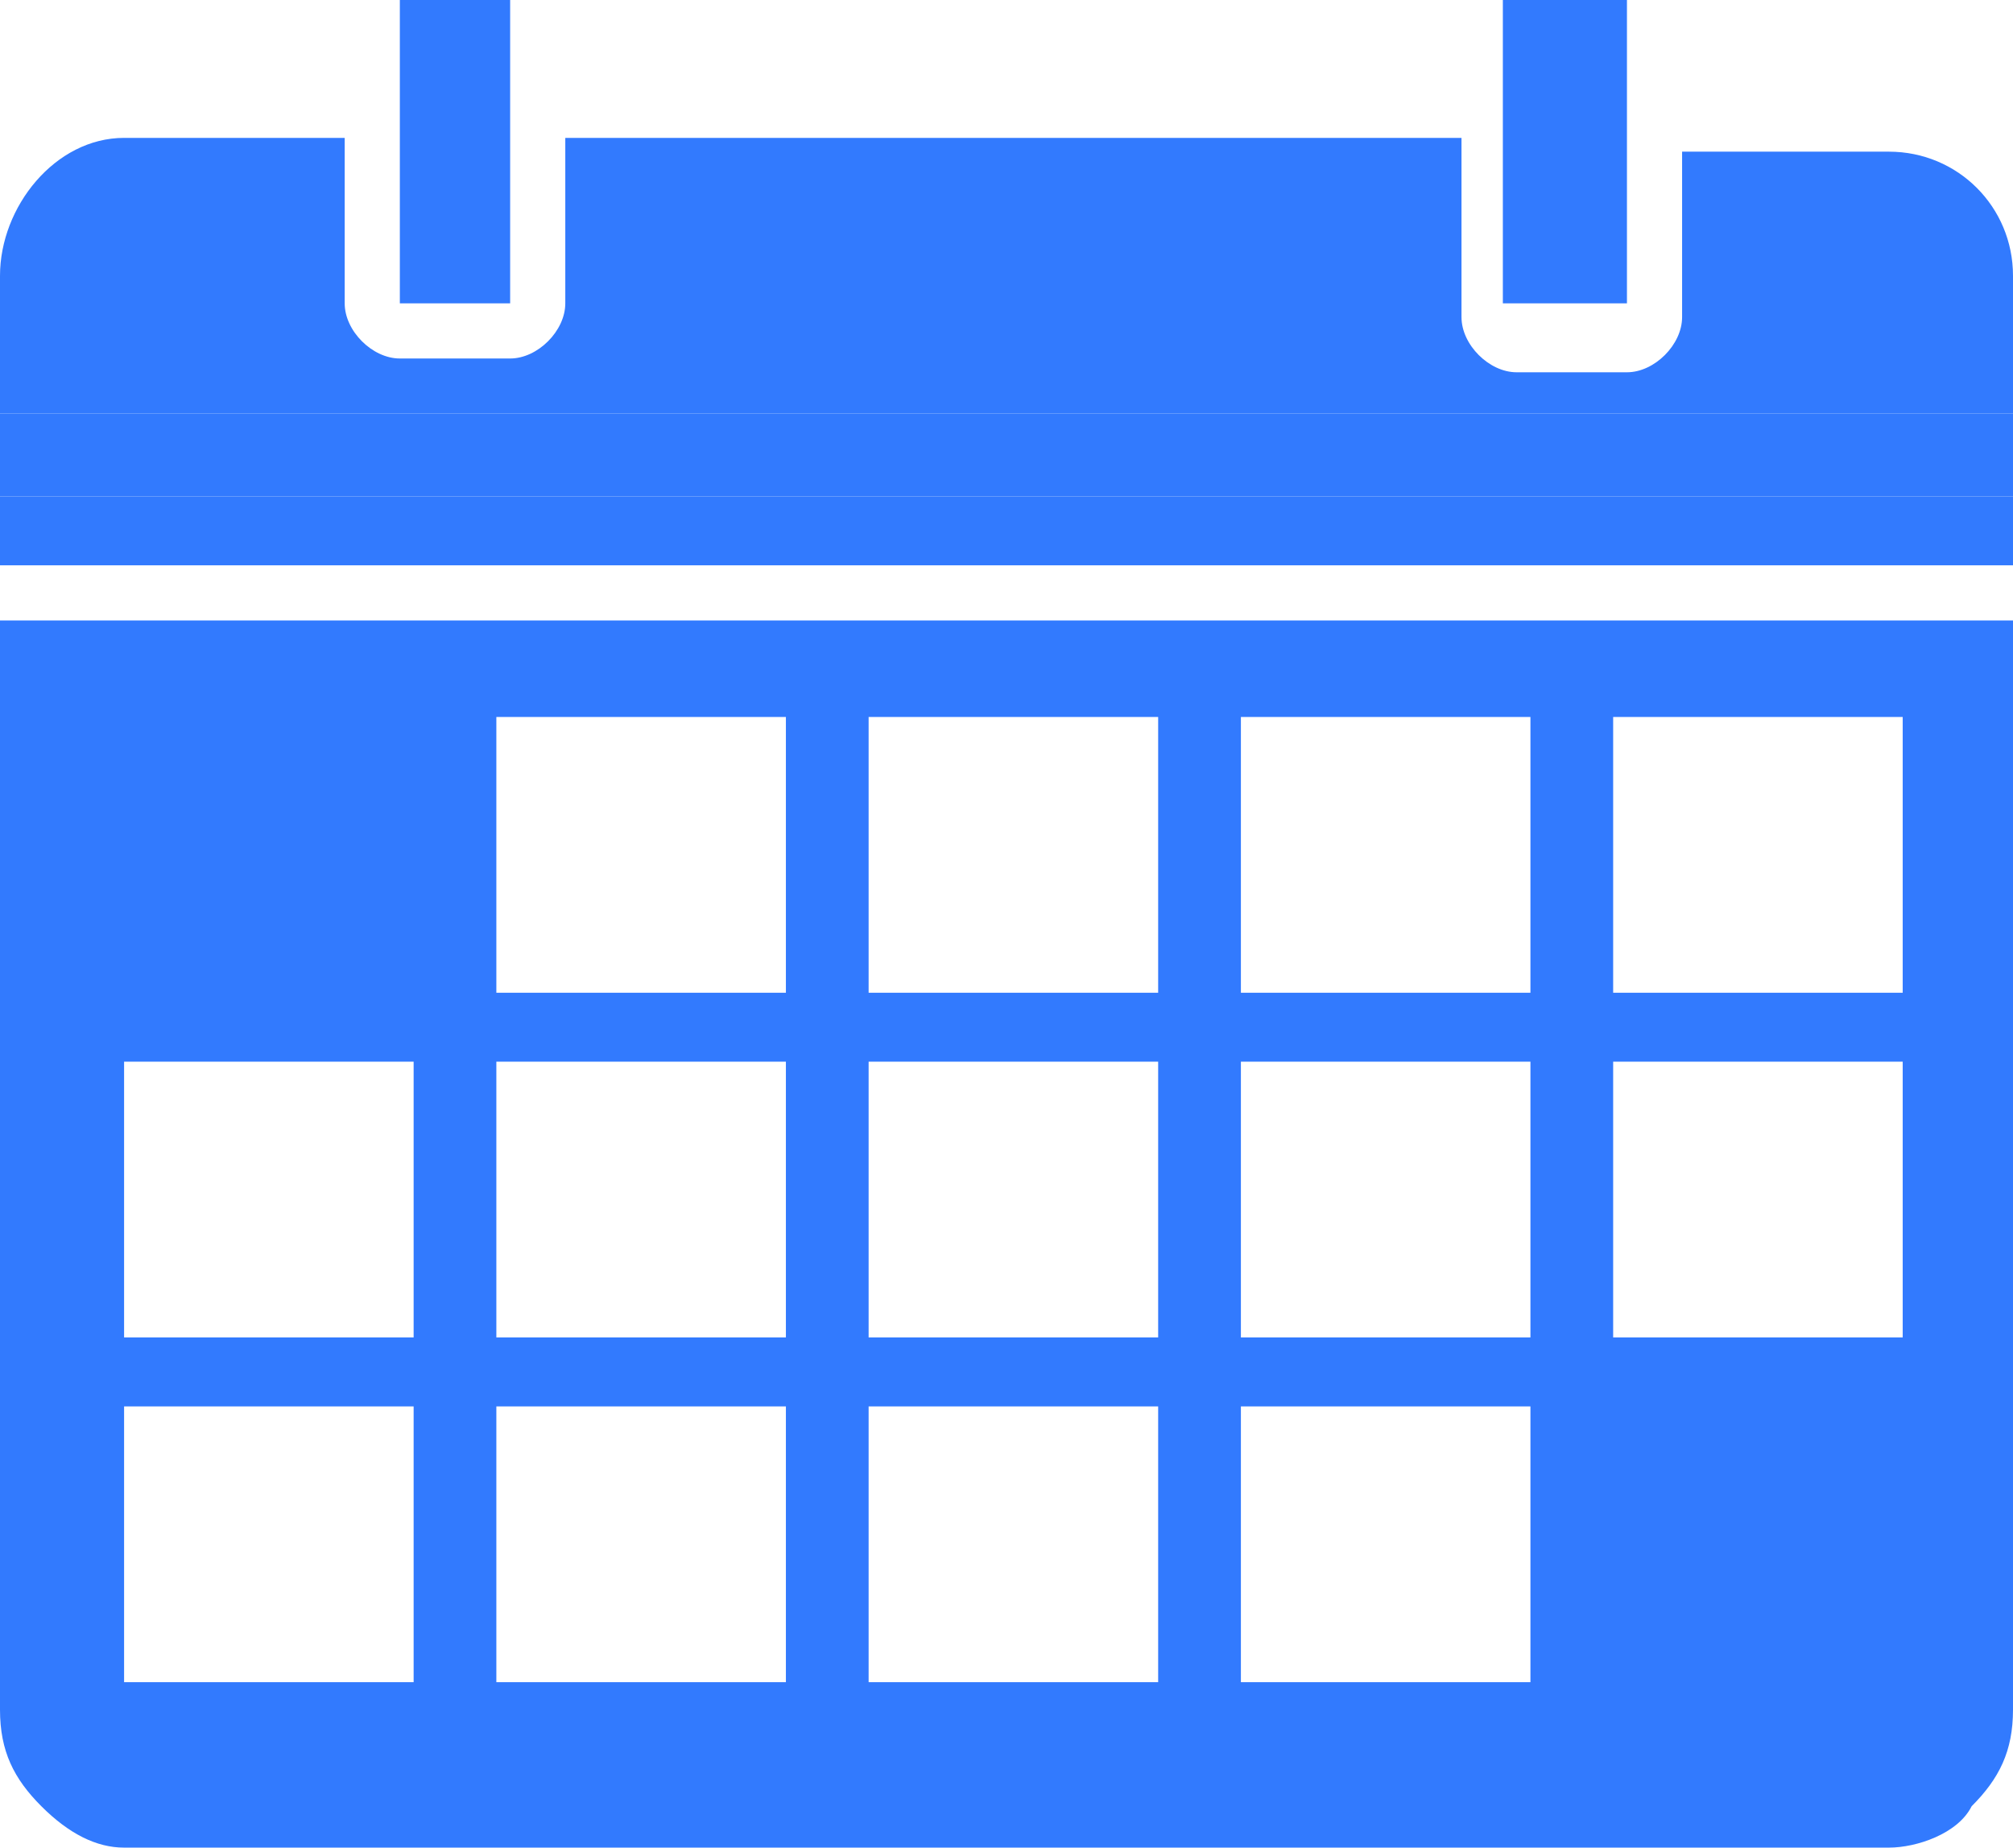 <?xml version="1.0" encoding="utf-8"?>
<!-- Generator: Adobe Illustrator 24.1.2, SVG Export Plug-In . SVG Version: 6.00 Build 0)  -->
<svg version="1.1" id="Layer_1" xmlns="http://www.w3.org/2000/svg" xmlns:xlink="http://www.w3.org/1999/xlink" x="0px" y="0px"
	 viewBox="0 0 14.6 13.4" style="enable-background:new 0 0 14.6 13.4;" xml:space="preserve">
<style type="text/css">
	.st0{fill:#327AFE;}
</style>
<g id="Layer_2_1_">
	<g id="Layer_1-2">
		<path class="st0" d="M0.3,13.1c0.2,0.2,0.4,0.3,0.6,0.3h12.8c0.2,0,0.5-0.1,0.6-0.3c0.2-0.2,0.3-0.4,0.3-0.7V4.5H0v7.9
			C0,12.7,0.1,12.9,0.3,13.1z M11.7,5.2h2.1v2h-2.1V5.2z M11.7,7.7h2.1v2h-2.1V7.7z M9,5.2h2.1v2H9V5.2z M9,7.7h2.1v2H9V7.7z
			 M9,10.2h2.1v2H9V10.2z M6.3,5.2h2.1v2H6.3V5.2z M6.3,7.7h2.1v2H6.3V7.7z M6.3,10.2h2.1v2H6.3V10.2z M3.6,5.2h2.1v2H3.6V5.2z
			 M3.6,7.7h2.1v2H3.6V7.7z M3.6,10.2h2.1v2H3.6V10.2z M0.9,7.7h2.1v2H0.9V7.7z M0.9,10.2h2.1v2H0.9V10.2z"/>
		<rect y="3.6" class="st0" width="14.6" height="0.5"/>
		<path class="st0" d="M1.5,1H0.9C0.4,1,0,1.5,0,2c0,0,0,0,0,0V3h14.6V2c0-0.5-0.4-0.9-0.9-0.9h-1.5v1.2c0,0.2-0.2,0.4-0.4,0.4
			c0,0,0,0,0,0h-0.8c-0.2,0-0.4-0.2-0.4-0.4c0,0,0,0,0,0V1H4.1v1.2c0,0.2-0.2,0.4-0.4,0.4H2.9c-0.2,0-0.4-0.2-0.4-0.4c0,0,0,0,0,0V1
			H1.5z"/>
		<rect y="3" class="st0" width="14.6" height="0.6"/>
		<polygon class="st0" points="2.9,2.2 3.7,2.2 3.7,1 3.7,0 2.9,0 2.9,1 		"/>
		<polygon class="st0" points="10.9,2.2 11.8,2.2 11.8,1 11.8,0 10.9,0 10.9,1 		"/>
	</g>
</g>
</svg>
